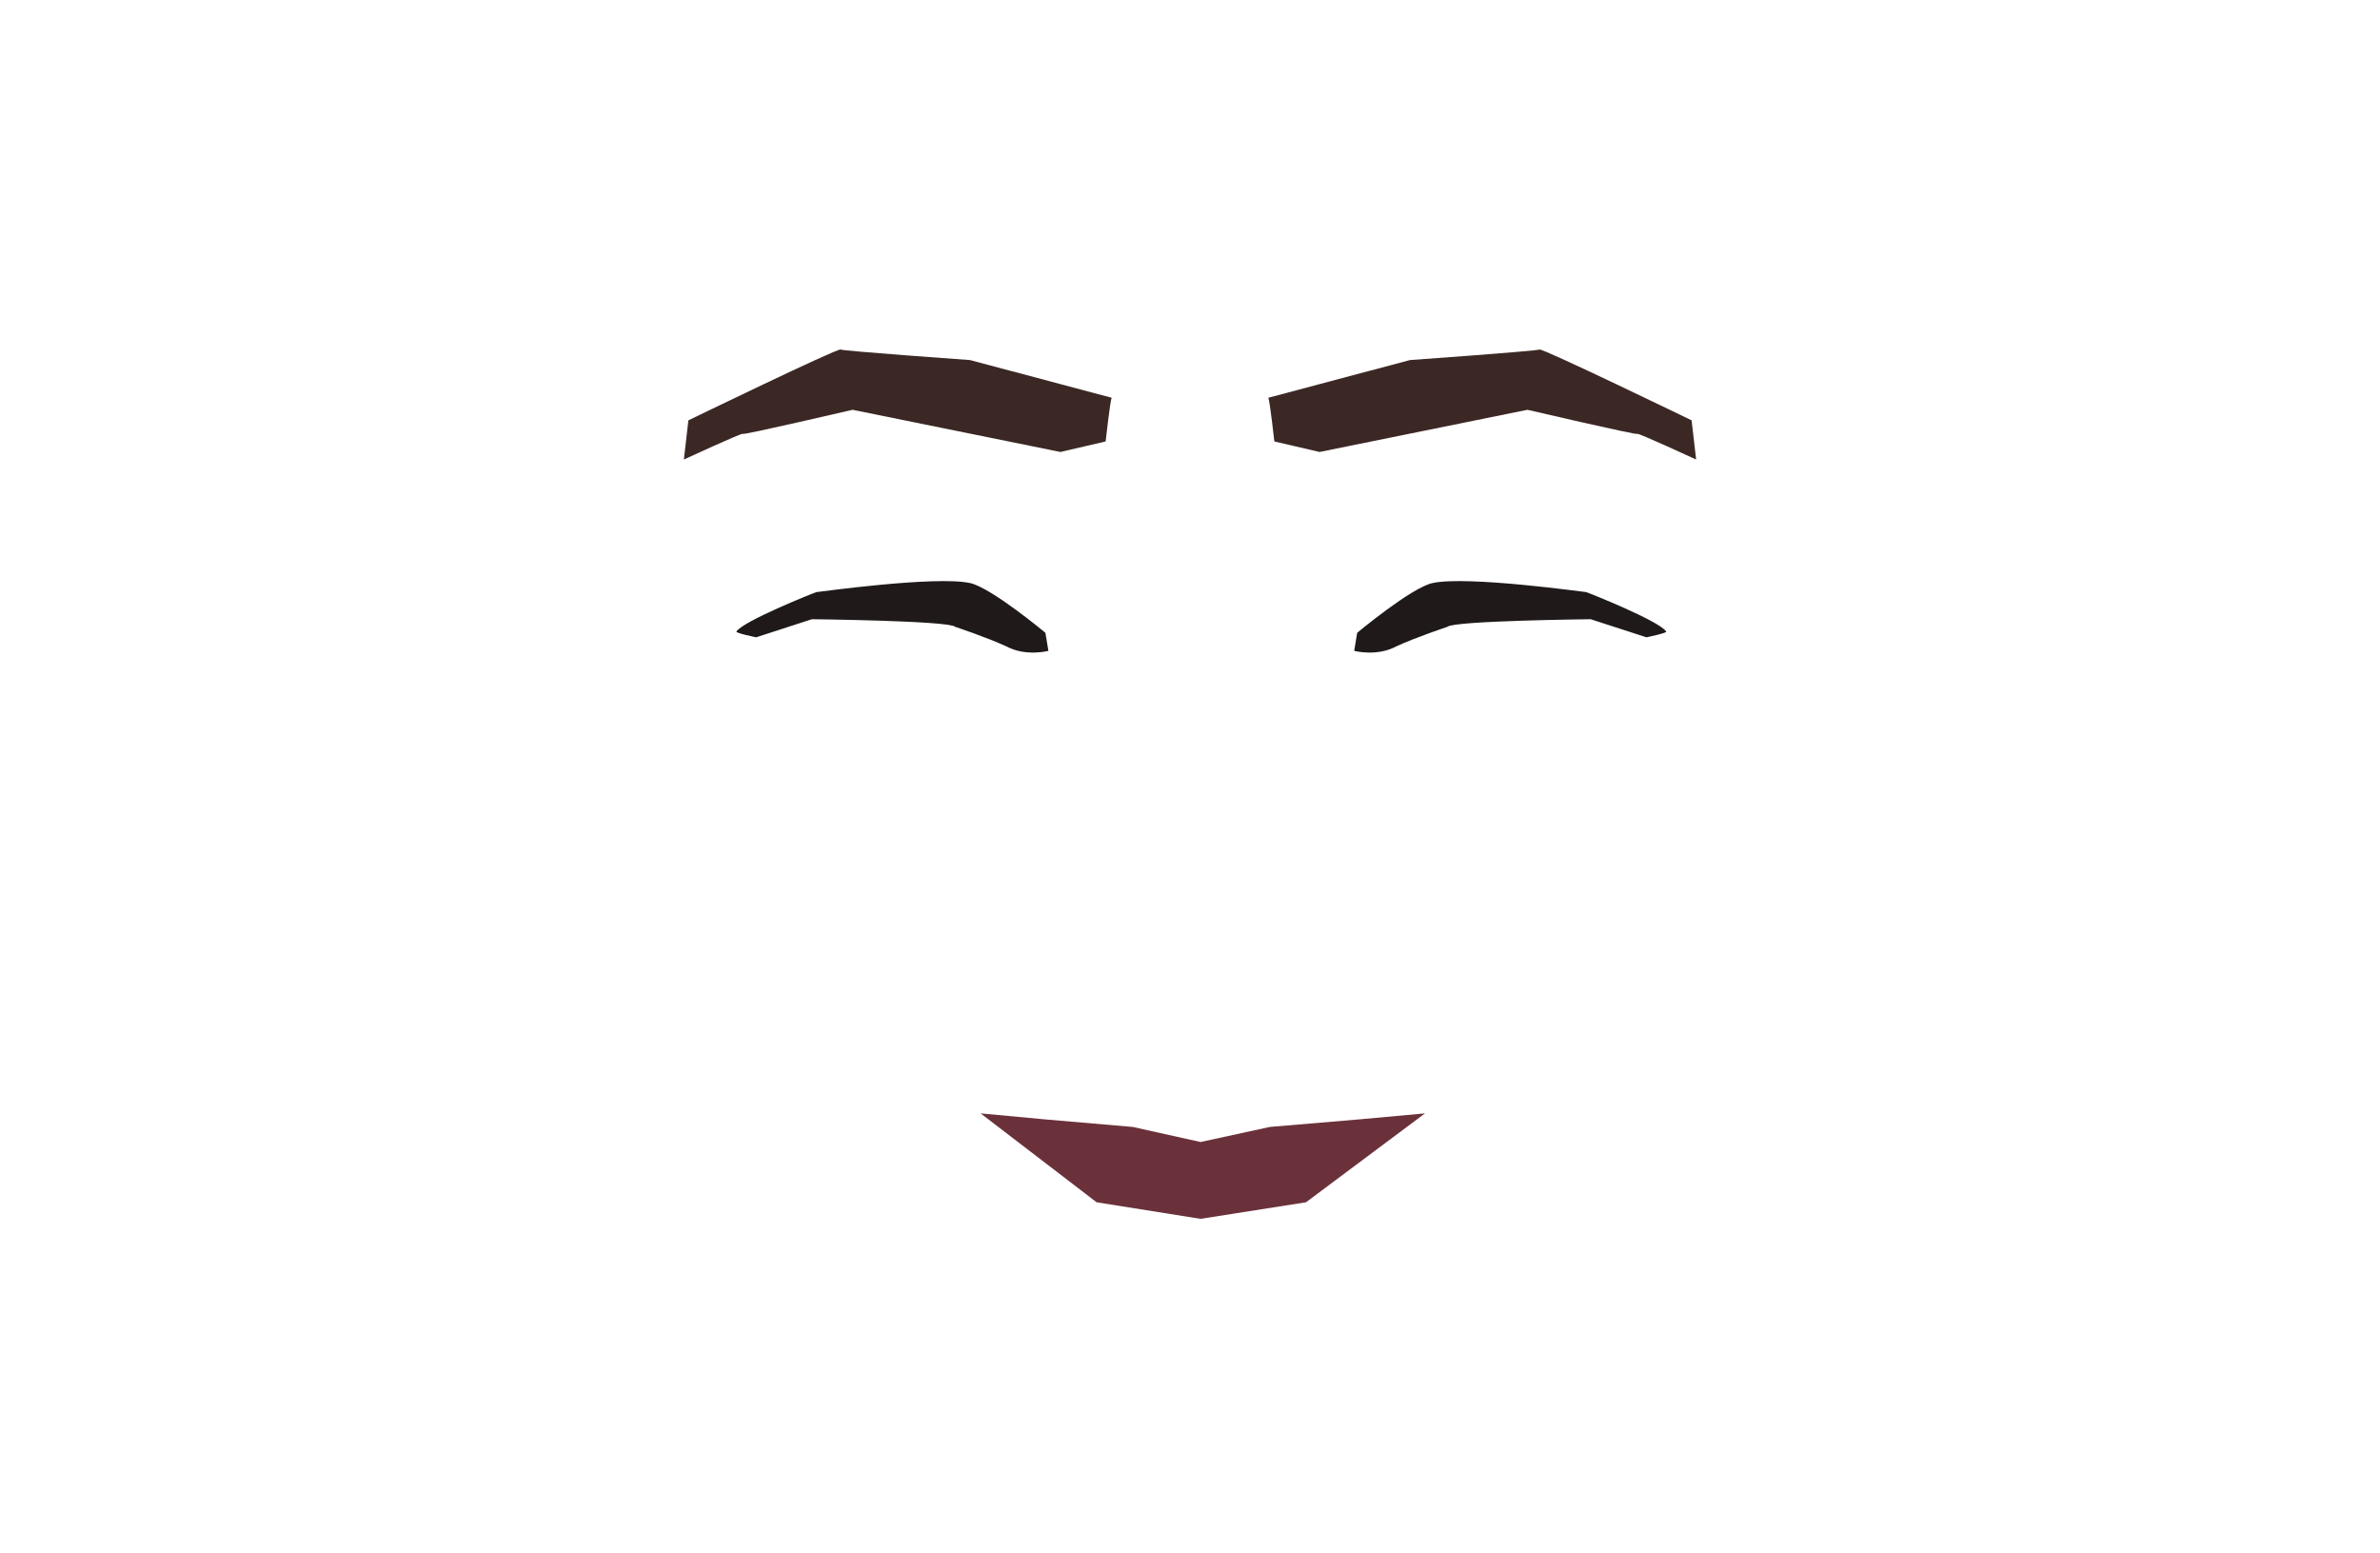 <?xml version="1.0" encoding="utf-8"?>
<!-- Generator: Adobe Illustrator 26.0.1, SVG Export Plug-In . SVG Version: 6.00 Build 0)  -->
<svg version="1.1" id="Calque_1" xmlns="http://www.w3.org/2000/svg" xmlns:xlink="http://www.w3.org/1999/xlink" x="0px" y="0px"
	 viewBox="0 0 158 103.1" style="enable-background:new 0 0 158 103.1;" xml:space="preserve">
<style type="text/css">
	.st0{fill:#6B313A;}
	.st1{fill:#1F1A19;}
	.st2{fill:#3B2824;}
</style>
<polygon class="st0" points="94.6,73.9 86.7,79.8 79.7,80.9 72.8,79.8 65.1,73.9 69.4,74.3 75.2,74.8 79.7,75.8 84.3,74.8 
	90.2,74.3 "/>
<path class="st1" d="M109.3,42.3l-3.7-1.2c0,0-9.1,0.1-9.5,0.5c0,0-2.1,0.7-3.4,1.3c-1.3,0.7-2.8,0.3-2.8,0.3l0.2-1.2
	c0,0,3.6-3,5-3.3c2.3-0.5,10.1,0.6,10.2,0.6c0.3,0.1,4.8,1.9,5.3,2.6C110.8,42,109.3,42.3,109.3,42.3z"/>
<path class="st2" d="M84.2,26.4c0.1,0.2,0.4,2.9,0.4,2.9l3,0.7l13.8-2.8c0,0,7.3,1.7,7.3,1.6s3.9,1.7,3.9,1.7l-0.3-2.6
	c0,0-9.9-4.8-10.1-4.7s-8.6,0.7-8.6,0.7L84.2,26.4z"/>
<path class="st2" d="M73.8,26.4c-0.1,0.2-0.4,2.9-0.4,2.9l-3,0.7l-13.8-2.8c0,0-7.3,1.7-7.3,1.6s-3.9,1.7-3.9,1.7l0.3-2.6
	c0,0,9.9-4.8,10.1-4.7s8.6,0.7,8.6,0.7L73.8,26.4z"/>
<path class="st1" d="M50.2,42.3l3.7-1.2c0,0,9.1,0.1,9.5,0.5c0,0,2.1,0.7,3.4,1.3c1.3,0.7,2.8,0.3,2.8,0.3L69.4,42c0,0-3.6-3-5-3.3
	c-2.3-0.5-10.1,0.6-10.2,0.6c-0.3,0.1-4.8,1.9-5.3,2.6C48.7,42,50.2,42.3,50.2,42.3z"/>
</svg>
